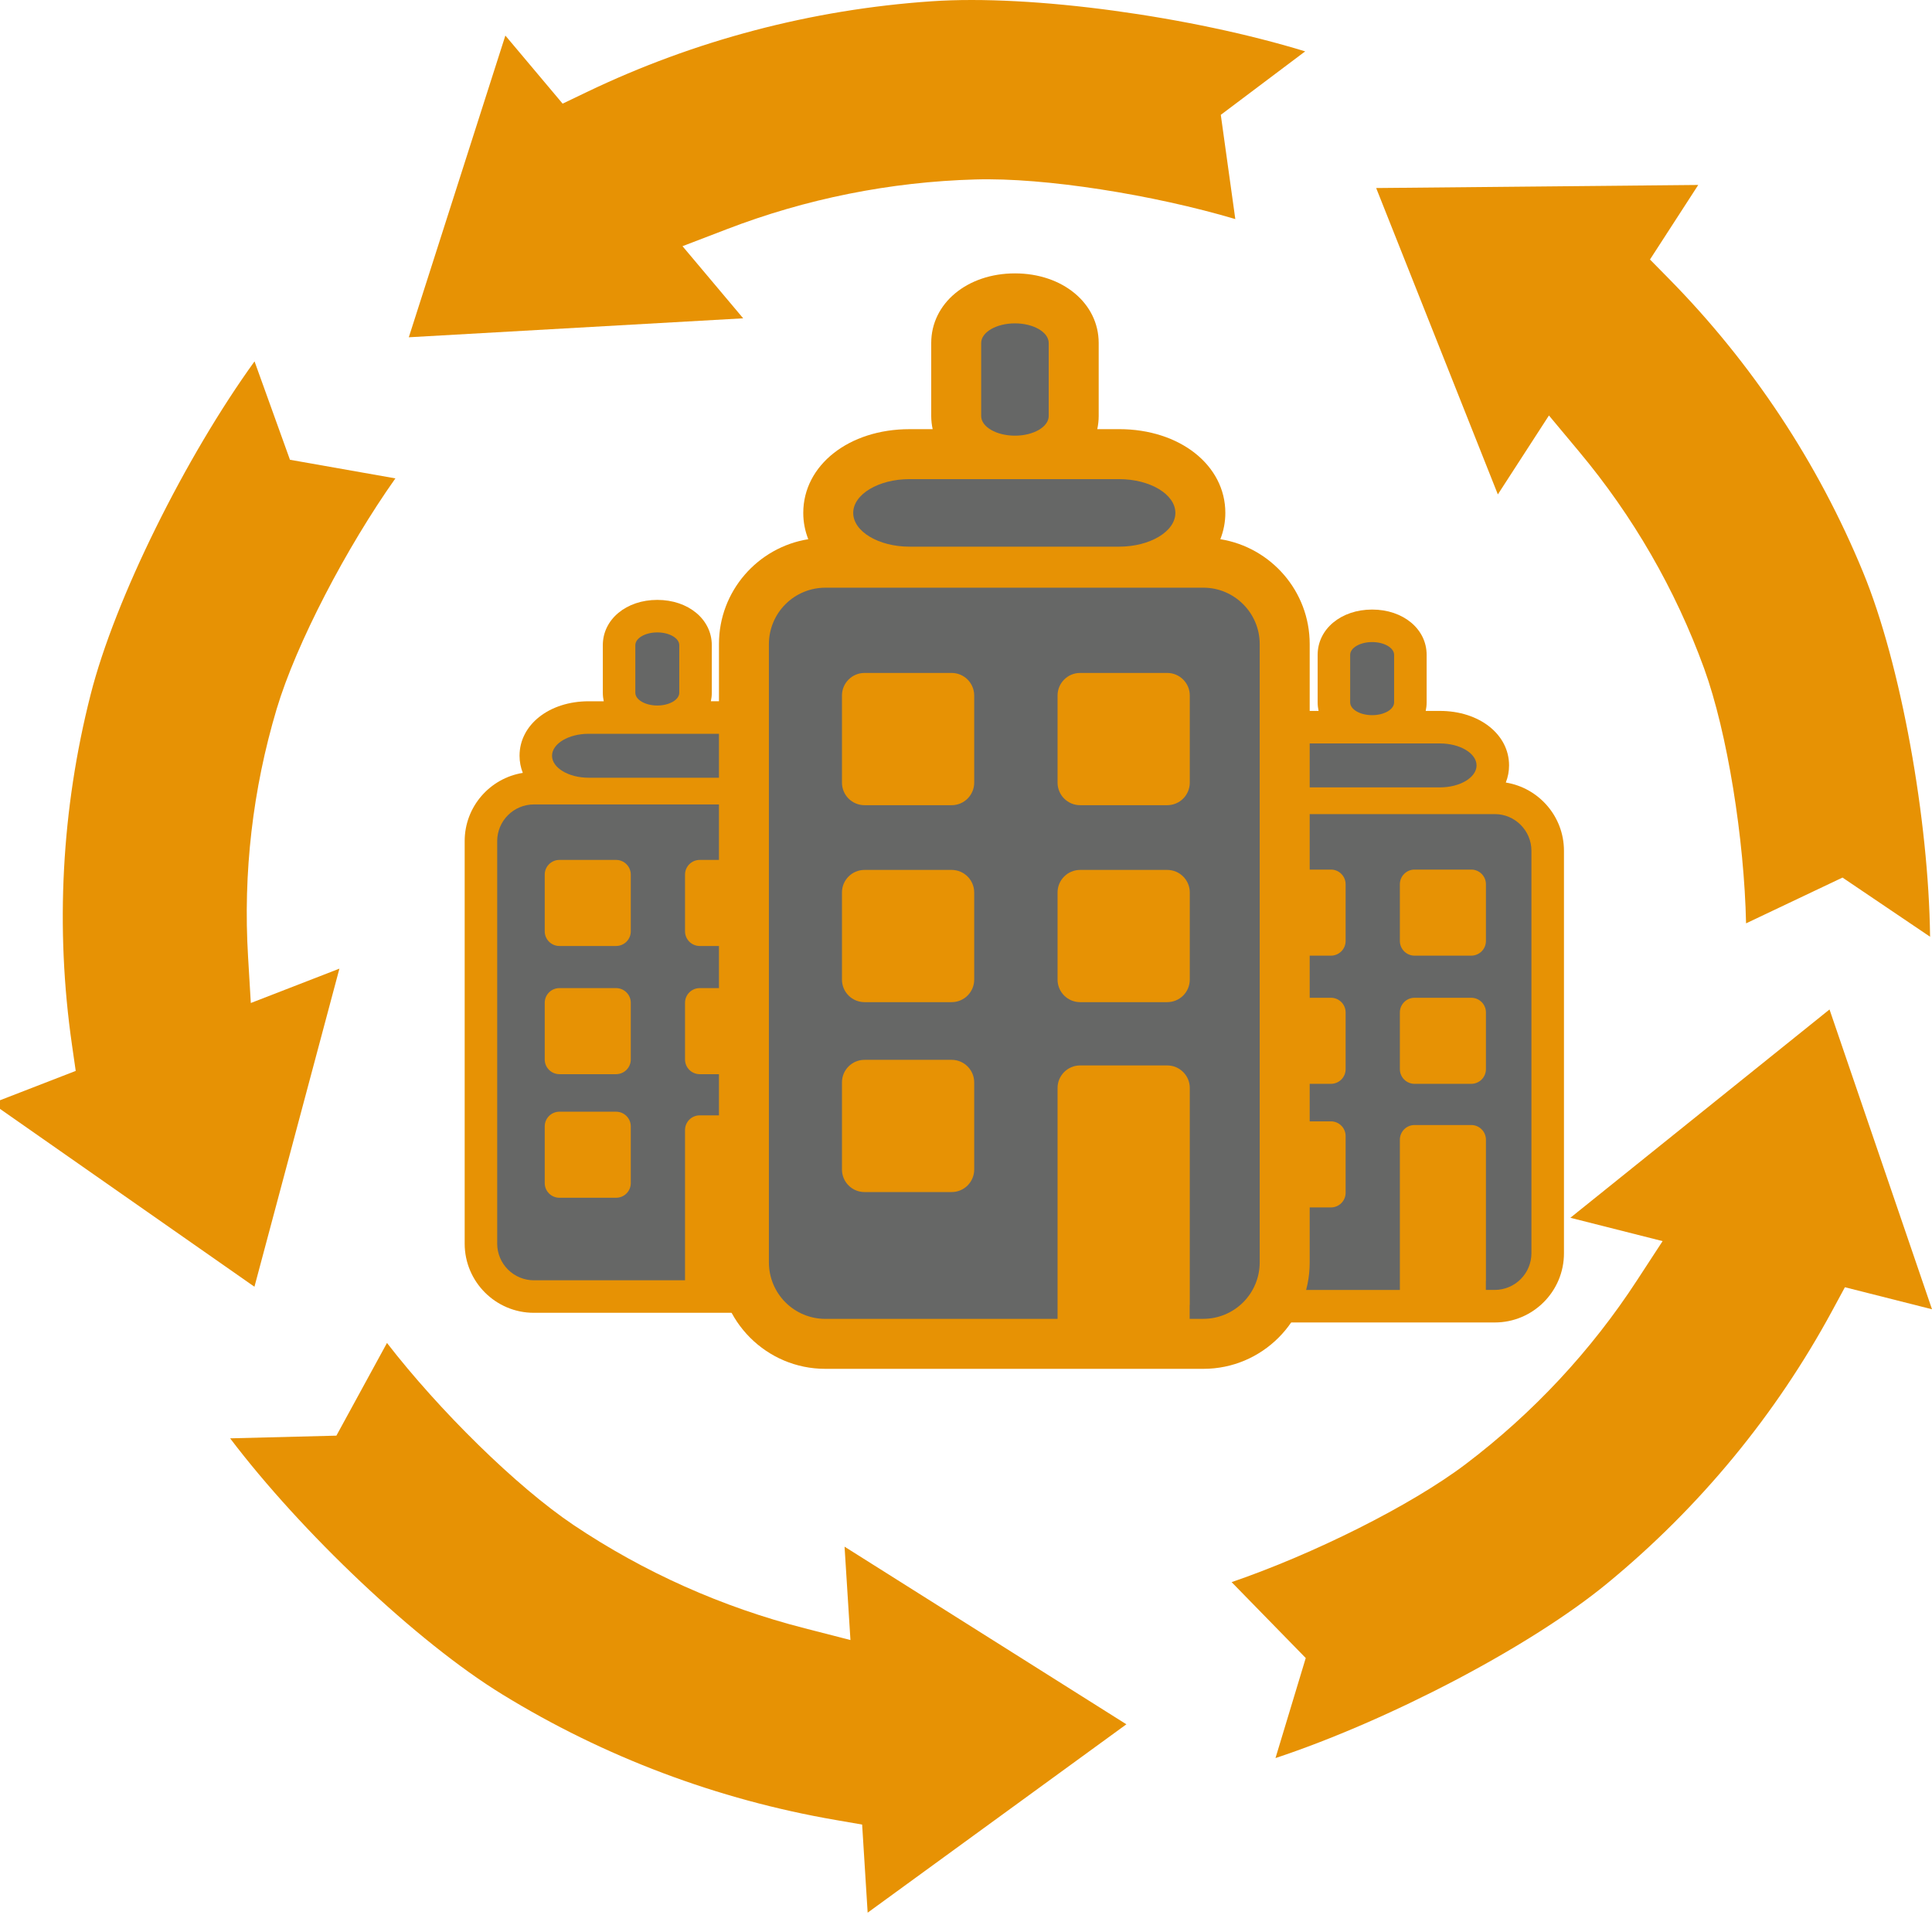 <svg width="200" height="200" viewBox="0 0 200 200" fill="none" xmlns="http://www.w3.org/2000/svg">
<g clip-path="url(#clip0_115_90)">
<path d="M155.057 51.181L160.347 43.01L163.45 46.73C169.054 53.425 173.436 61.02 176.405 69.181C178.829 75.851 180.566 86.884 180.752 95.585L190.735 90.846L199.801 96.971C199.66 84.904 196.801 68.776 192.862 59.23C188.212 47.922 181.381 37.601 172.746 28.835L170.806 26.864L175.802 19.146L142.461 19.465L155.057 51.181Z" fill="#e79204"/>
<path d="M75.215 23.736C83.431 20.573 92.142 18.827 100.964 18.577C108.169 18.361 119.397 20.163 127.879 22.678L126.376 11.889L135.112 5.318C123.378 1.721 106.883 -0.596 96.411 0.135C84.02 0.983 71.912 4.172 60.752 9.526L58.243 10.73L52.315 3.681L42.32 34.914L76.934 32.952L70.653 25.485L75.215 23.736Z" fill="#e79204"/>
<path d="M25.964 103.831L25.679 99.03C25.154 90.38 26.156 81.705 28.641 73.389C30.673 66.596 35.874 56.665 40.931 49.522L30.017 47.595L26.349 37.409C19.24 47.251 11.898 61.947 9.37 71.946C6.363 83.779 5.71 96.07 7.448 108.145L7.838 110.86L-0.822 114.217L26.34 133.203L35.136 100.273L25.964 103.831Z" fill="#e79204"/>
<path d="M87.428 160.111L88.038 169.776L83.302 168.559C74.761 166.376 66.669 162.761 59.381 157.874C53.426 153.874 45.418 145.952 40.061 139.022L34.823 148.618L23.822 148.896C31.16 158.575 43.124 169.974 52.028 175.421C62.561 181.885 74.265 186.293 86.499 188.403L89.248 188.878L89.819 197.999L116.603 178.499L87.428 160.111Z" fill="#e79204"/>
<path d="M189.391 104.5L162.563 126.064L172.112 128.48L169.47 132.528C164.717 139.829 158.714 146.269 151.728 151.564C146.014 155.89 135.865 160.921 127.496 163.781L135.17 171.639L132.038 181.995C143.682 178.136 158.42 170.484 166.448 163.854C175.963 156.015 183.849 146.448 189.673 135.676L190.984 133.254L200 135.535L189.391 104.5Z" fill="#e79204"/>
<path d="M155.881 81.008C156.104 80.443 156.218 79.842 156.218 79.235C156.218 76.019 153.141 73.594 149.061 73.594H147.59C147.651 73.309 147.685 73.014 147.685 72.711V67.787C147.683 65.115 145.259 63.101 142.044 63.101C138.828 63.101 136.403 65.116 136.403 67.788V72.712C136.403 73.015 136.439 73.31 136.499 73.595H134.941C130.86 73.595 127.783 76.02 127.783 79.236C127.783 79.861 127.902 80.455 128.12 81.009C124.715 81.557 122.104 84.507 122.104 88.066V129.743C122.104 133.689 125.315 136.901 129.261 136.901H154.743C158.69 136.901 161.901 133.689 161.901 129.743V88.066C161.898 84.507 159.287 81.557 155.881 81.008Z" fill="#e79204"/>
<path d="M134.939 81.51H149.061C151.145 81.51 152.852 80.487 152.852 79.236C152.852 77.985 151.146 76.962 149.061 76.961H134.939C132.854 76.961 131.147 77.984 131.147 79.236C131.147 80.486 132.854 81.51 134.939 81.51Z" fill="#666766"/>
<path d="M154.741 84.275H129.259C128.254 84.278 127.292 84.678 126.581 85.389C125.871 86.099 125.471 87.062 125.468 88.067V129.744C125.471 130.748 125.871 131.711 126.582 132.421C127.292 133.132 128.254 133.532 129.259 133.536H144.914V117.979C144.914 117.144 145.597 116.462 146.43 116.462H152.307C153.141 116.462 153.823 117.144 153.823 117.979V132.55C153.823 132.581 153.816 132.61 153.815 132.64V133.533H154.741C155.746 133.53 156.709 133.13 157.419 132.419C158.129 131.709 158.53 130.746 158.533 129.741V88.066C158.531 85.981 156.826 84.275 154.741 84.275ZM139.299 123.476C139.298 123.878 139.138 124.263 138.854 124.547C138.57 124.831 138.185 124.991 137.783 124.992H131.906C131.504 124.991 131.119 124.831 130.835 124.547C130.551 124.263 130.391 123.878 130.39 123.476V117.6C130.39 116.765 131.072 116.084 131.906 116.084H137.782C138.616 116.084 139.298 116.765 139.298 117.6L139.299 123.476ZM139.299 110.681C139.298 111.083 139.138 111.468 138.854 111.752C138.57 112.036 138.185 112.196 137.783 112.198H131.906C131.504 112.196 131.119 112.036 130.835 111.752C130.551 111.468 130.391 111.083 130.39 110.681V104.805C130.39 103.97 131.072 103.289 131.906 103.289H137.782C138.616 103.289 139.298 103.97 139.298 104.805L139.299 110.681ZM139.299 97.412C139.298 97.814 139.138 98.199 138.854 98.483C138.57 98.767 138.185 98.927 137.783 98.928H131.906C131.504 98.927 131.119 98.767 130.835 98.483C130.551 98.199 130.391 97.814 130.39 97.412V91.536C130.39 90.701 131.072 90.019 131.906 90.019H137.782C138.616 90.019 139.298 90.701 139.298 91.536L139.299 97.412ZM153.823 110.681C153.822 111.083 153.662 111.468 153.378 111.752C153.093 112.036 152.708 112.196 152.307 112.198H146.43C146.029 112.197 145.644 112.037 145.359 111.753C145.075 111.468 144.915 111.083 144.914 110.681V104.805C144.914 103.97 145.597 103.289 146.43 103.289H152.307C153.141 103.289 153.823 103.97 153.823 104.805V110.681ZM153.823 97.412C153.822 97.814 153.662 98.199 153.378 98.483C153.093 98.767 152.708 98.927 152.307 98.928H146.43C146.029 98.927 145.644 98.767 145.36 98.483C145.075 98.199 144.915 97.814 144.914 97.412V91.536C144.914 90.701 145.597 90.019 146.43 90.019H152.307C153.141 90.019 153.823 90.701 153.823 91.536V97.412Z" fill="#666766"/>
<path d="M142.043 74.034C143.295 74.034 144.318 73.439 144.318 72.712V67.789C144.318 67.062 143.295 66.467 142.043 66.467C140.793 66.467 139.769 67.061 139.769 67.789V72.712C139.769 73.438 140.792 74.034 142.043 74.034Z" fill="#666766"/>
<g clip-path="url(#clip1_115_90)">
<path d="M81.881 80.008C82.104 79.443 82.218 78.842 82.218 78.235C82.218 75.019 79.141 72.594 75.061 72.594H73.59C73.651 72.309 73.685 72.014 73.685 71.711V66.787C73.683 64.115 71.259 62.101 68.044 62.101C64.828 62.101 62.404 64.116 62.404 66.788V71.712C62.404 72.015 62.439 72.31 62.499 72.595H60.941C56.86 72.595 53.783 75.02 53.783 78.236C53.783 78.861 53.902 79.455 54.12 80.009C50.715 80.557 48.103 83.507 48.103 87.066V128.743C48.103 132.689 51.315 135.901 55.261 135.901H80.743C84.69 135.901 87.901 132.689 87.901 128.743V87.066C87.898 83.507 85.287 80.557 81.881 80.008Z" fill="#e79204"/>
<path d="M60.939 80.51H75.061C77.145 80.51 78.852 79.487 78.852 78.236C78.852 76.985 77.146 75.962 75.061 75.961H60.939C58.854 75.961 57.147 76.984 57.147 78.236C57.147 79.486 58.854 80.51 60.939 80.51Z" fill="#666766"/>
<path d="M80.741 83.275H55.259C54.254 83.278 53.292 83.678 52.581 84.389C51.871 85.099 51.471 86.062 51.468 87.067V128.744C51.471 129.748 51.871 130.711 52.582 131.421C53.292 132.132 54.254 132.532 55.259 132.536H70.914V116.979C70.914 116.144 71.597 115.462 72.43 115.462H78.307C79.141 115.462 79.823 116.144 79.823 116.979V131.55C79.823 131.581 79.816 131.61 79.815 131.64V132.533H80.741C81.746 132.53 82.709 132.13 83.419 131.419C84.129 130.709 84.53 129.746 84.533 128.741V87.066C84.531 84.981 82.826 83.275 80.741 83.275ZM65.299 122.476C65.298 122.878 65.138 123.263 64.854 123.547C64.57 123.831 64.185 123.991 63.783 123.992H57.906C57.504 123.991 57.119 123.831 56.835 123.547C56.551 123.263 56.391 122.878 56.39 122.476V116.6C56.39 115.765 57.072 115.084 57.906 115.084H63.782C64.616 115.084 65.298 115.765 65.298 116.6L65.299 122.476ZM65.299 109.681C65.298 110.083 65.138 110.468 64.854 110.752C64.57 111.036 64.185 111.196 63.783 111.198H57.906C57.504 111.196 57.119 111.036 56.835 110.752C56.551 110.468 56.391 110.083 56.39 109.681V103.805C56.39 102.97 57.072 102.289 57.906 102.289H63.782C64.616 102.289 65.298 102.97 65.298 103.805L65.299 109.681ZM65.299 96.412C65.298 96.814 65.138 97.199 64.854 97.483C64.57 97.767 64.185 97.927 63.783 97.928H57.906C57.504 97.927 57.119 97.767 56.835 97.483C56.551 97.199 56.391 96.814 56.39 96.412V90.536C56.39 89.701 57.072 89.019 57.906 89.019H63.782C64.616 89.019 65.298 89.701 65.298 90.536L65.299 96.412ZM79.823 109.681C79.822 110.083 79.662 110.468 79.377 110.752C79.093 111.036 78.708 111.196 78.307 111.198H72.43C72.029 111.197 71.644 111.037 71.359 110.753C71.075 110.468 70.915 110.083 70.914 109.681V103.805C70.914 102.97 71.597 102.289 72.43 102.289H78.307C79.141 102.289 79.823 102.97 79.823 103.805V109.681ZM79.823 96.412C79.822 96.814 79.662 97.199 79.377 97.483C79.093 97.767 78.708 97.927 78.307 97.928H72.43C72.029 97.927 71.644 97.767 71.36 97.483C71.076 97.199 70.915 96.814 70.914 96.412V90.536C70.914 89.701 71.597 89.019 72.43 89.019H78.307C79.141 89.019 79.823 89.701 79.823 90.536V96.412Z" fill="#666766"/>
<path d="M68.043 73.034C69.295 73.034 70.318 72.439 70.318 71.712V66.789C70.318 66.062 69.295 65.467 68.043 65.467C66.793 65.467 65.769 66.061 65.769 66.789V71.712C65.769 72.438 66.792 73.034 68.043 73.034Z" fill="#666766"/>
<path d="M126.329 55.817C126.672 54.95 126.847 54.026 126.847 53.093C126.847 48.151 122.12 44.425 115.85 44.425H113.589C113.683 43.987 113.736 43.535 113.736 43.069V35.502C113.733 31.397 110.007 28.301 105.068 28.301C100.126 28.301 96.4 31.398 96.4 35.505V43.07C96.4 43.536 96.455 43.988 96.548 44.427H94.153C87.883 44.427 83.154 48.153 83.154 53.094C83.154 54.054 83.337 54.968 83.672 55.818C78.441 56.661 74.427 61.195 74.427 66.662V130.703C74.427 136.767 79.362 141.701 85.426 141.701H124.58C130.646 141.701 135.579 136.767 135.579 130.703V66.662C135.575 61.195 131.563 56.661 126.329 55.817Z" fill="#e79204"/>
<path d="M94.15 56.59H115.85C119.053 56.59 121.675 55.017 121.675 53.094C121.675 51.173 119.054 49.6 115.85 49.599H94.15C90.946 49.599 88.324 51.172 88.324 53.094C88.324 55.016 90.946 56.59 94.15 56.59Z" fill="#666766"/>
<path d="M124.578 60.837H85.422C83.879 60.842 82.399 61.457 81.308 62.549C80.216 63.64 79.602 65.12 79.597 66.663V130.704C79.602 132.247 80.217 133.727 81.308 134.818C82.4 135.91 83.879 136.525 85.422 136.53H109.478V112.625C109.478 111.343 110.526 110.294 111.808 110.294H120.837C122.118 110.294 123.167 111.343 123.167 112.625V135.016C123.167 135.064 123.157 135.108 123.154 135.154V136.526H124.578C126.122 136.522 127.601 135.906 128.693 134.815C129.784 133.723 130.399 132.244 130.404 130.7V66.662C130.402 63.458 127.781 60.837 124.578 60.837ZM100.85 121.072C100.848 121.69 100.602 122.281 100.165 122.718C99.729 123.155 99.137 123.401 98.52 123.402H89.489C88.872 123.401 88.28 123.155 87.844 122.718C87.407 122.281 87.161 121.69 87.16 121.072V112.043C87.16 110.761 88.208 109.714 89.489 109.714H98.519C99.8 109.714 100.848 110.761 100.848 112.043L100.85 121.072ZM100.85 101.413C100.848 102.03 100.602 102.622 100.165 103.058C99.729 103.495 99.137 103.741 98.52 103.742H89.489C88.872 103.741 88.28 103.495 87.844 103.058C87.407 102.622 87.161 102.03 87.16 101.413V92.383C87.16 91.101 88.208 90.054 89.489 90.054H98.519C99.8 90.054 100.848 91.101 100.848 92.383L100.85 101.413ZM100.85 81.023C100.848 81.641 100.602 82.232 100.165 82.669C99.729 83.106 99.137 83.352 98.52 83.353H89.489C88.872 83.352 88.28 83.106 87.844 82.669C87.407 82.232 87.161 81.641 87.16 81.023V71.994C87.16 70.712 88.208 69.663 89.489 69.663H98.519C99.8 69.663 100.848 70.712 100.848 71.994L100.85 81.023ZM123.167 101.413C123.165 102.03 122.919 102.622 122.483 103.058C122.046 103.495 121.454 103.741 120.837 103.742H111.808C111.19 103.741 110.599 103.495 110.162 103.059C109.725 102.622 109.479 102.03 109.478 101.413V92.383C109.478 91.101 110.526 90.054 111.808 90.054H120.837C122.118 90.054 123.167 91.101 123.167 92.383V101.413ZM123.167 81.023C123.165 81.641 122.919 82.232 122.483 82.669C122.046 83.106 121.454 83.352 120.837 83.353H111.808C111.19 83.352 110.599 83.106 110.162 82.669C109.726 82.232 109.48 81.641 109.478 81.023V71.994C109.478 70.712 110.526 69.663 111.808 69.663H120.837C122.118 69.663 123.167 70.712 123.167 71.994V81.023Z" fill="#666766"/>
<path d="M105.067 45.101C106.99 45.101 108.562 44.187 108.562 43.07V35.505C108.562 34.388 106.99 33.474 105.067 33.474C103.145 33.474 101.572 34.387 101.572 35.505V43.07C101.572 44.186 103.144 45.101 105.067 45.101Z" fill="#666766"/>
</g>
</g>
<defs>
<clipPath id="clip0_115_90">
<rect width="200" height="200" fill="white"/>
</clipPath>
<clipPath id="clip1_115_90">
<rect width="126" height="126" fill="white" transform="translate(42 22)"/>
</clipPath>
</defs>
</svg>
